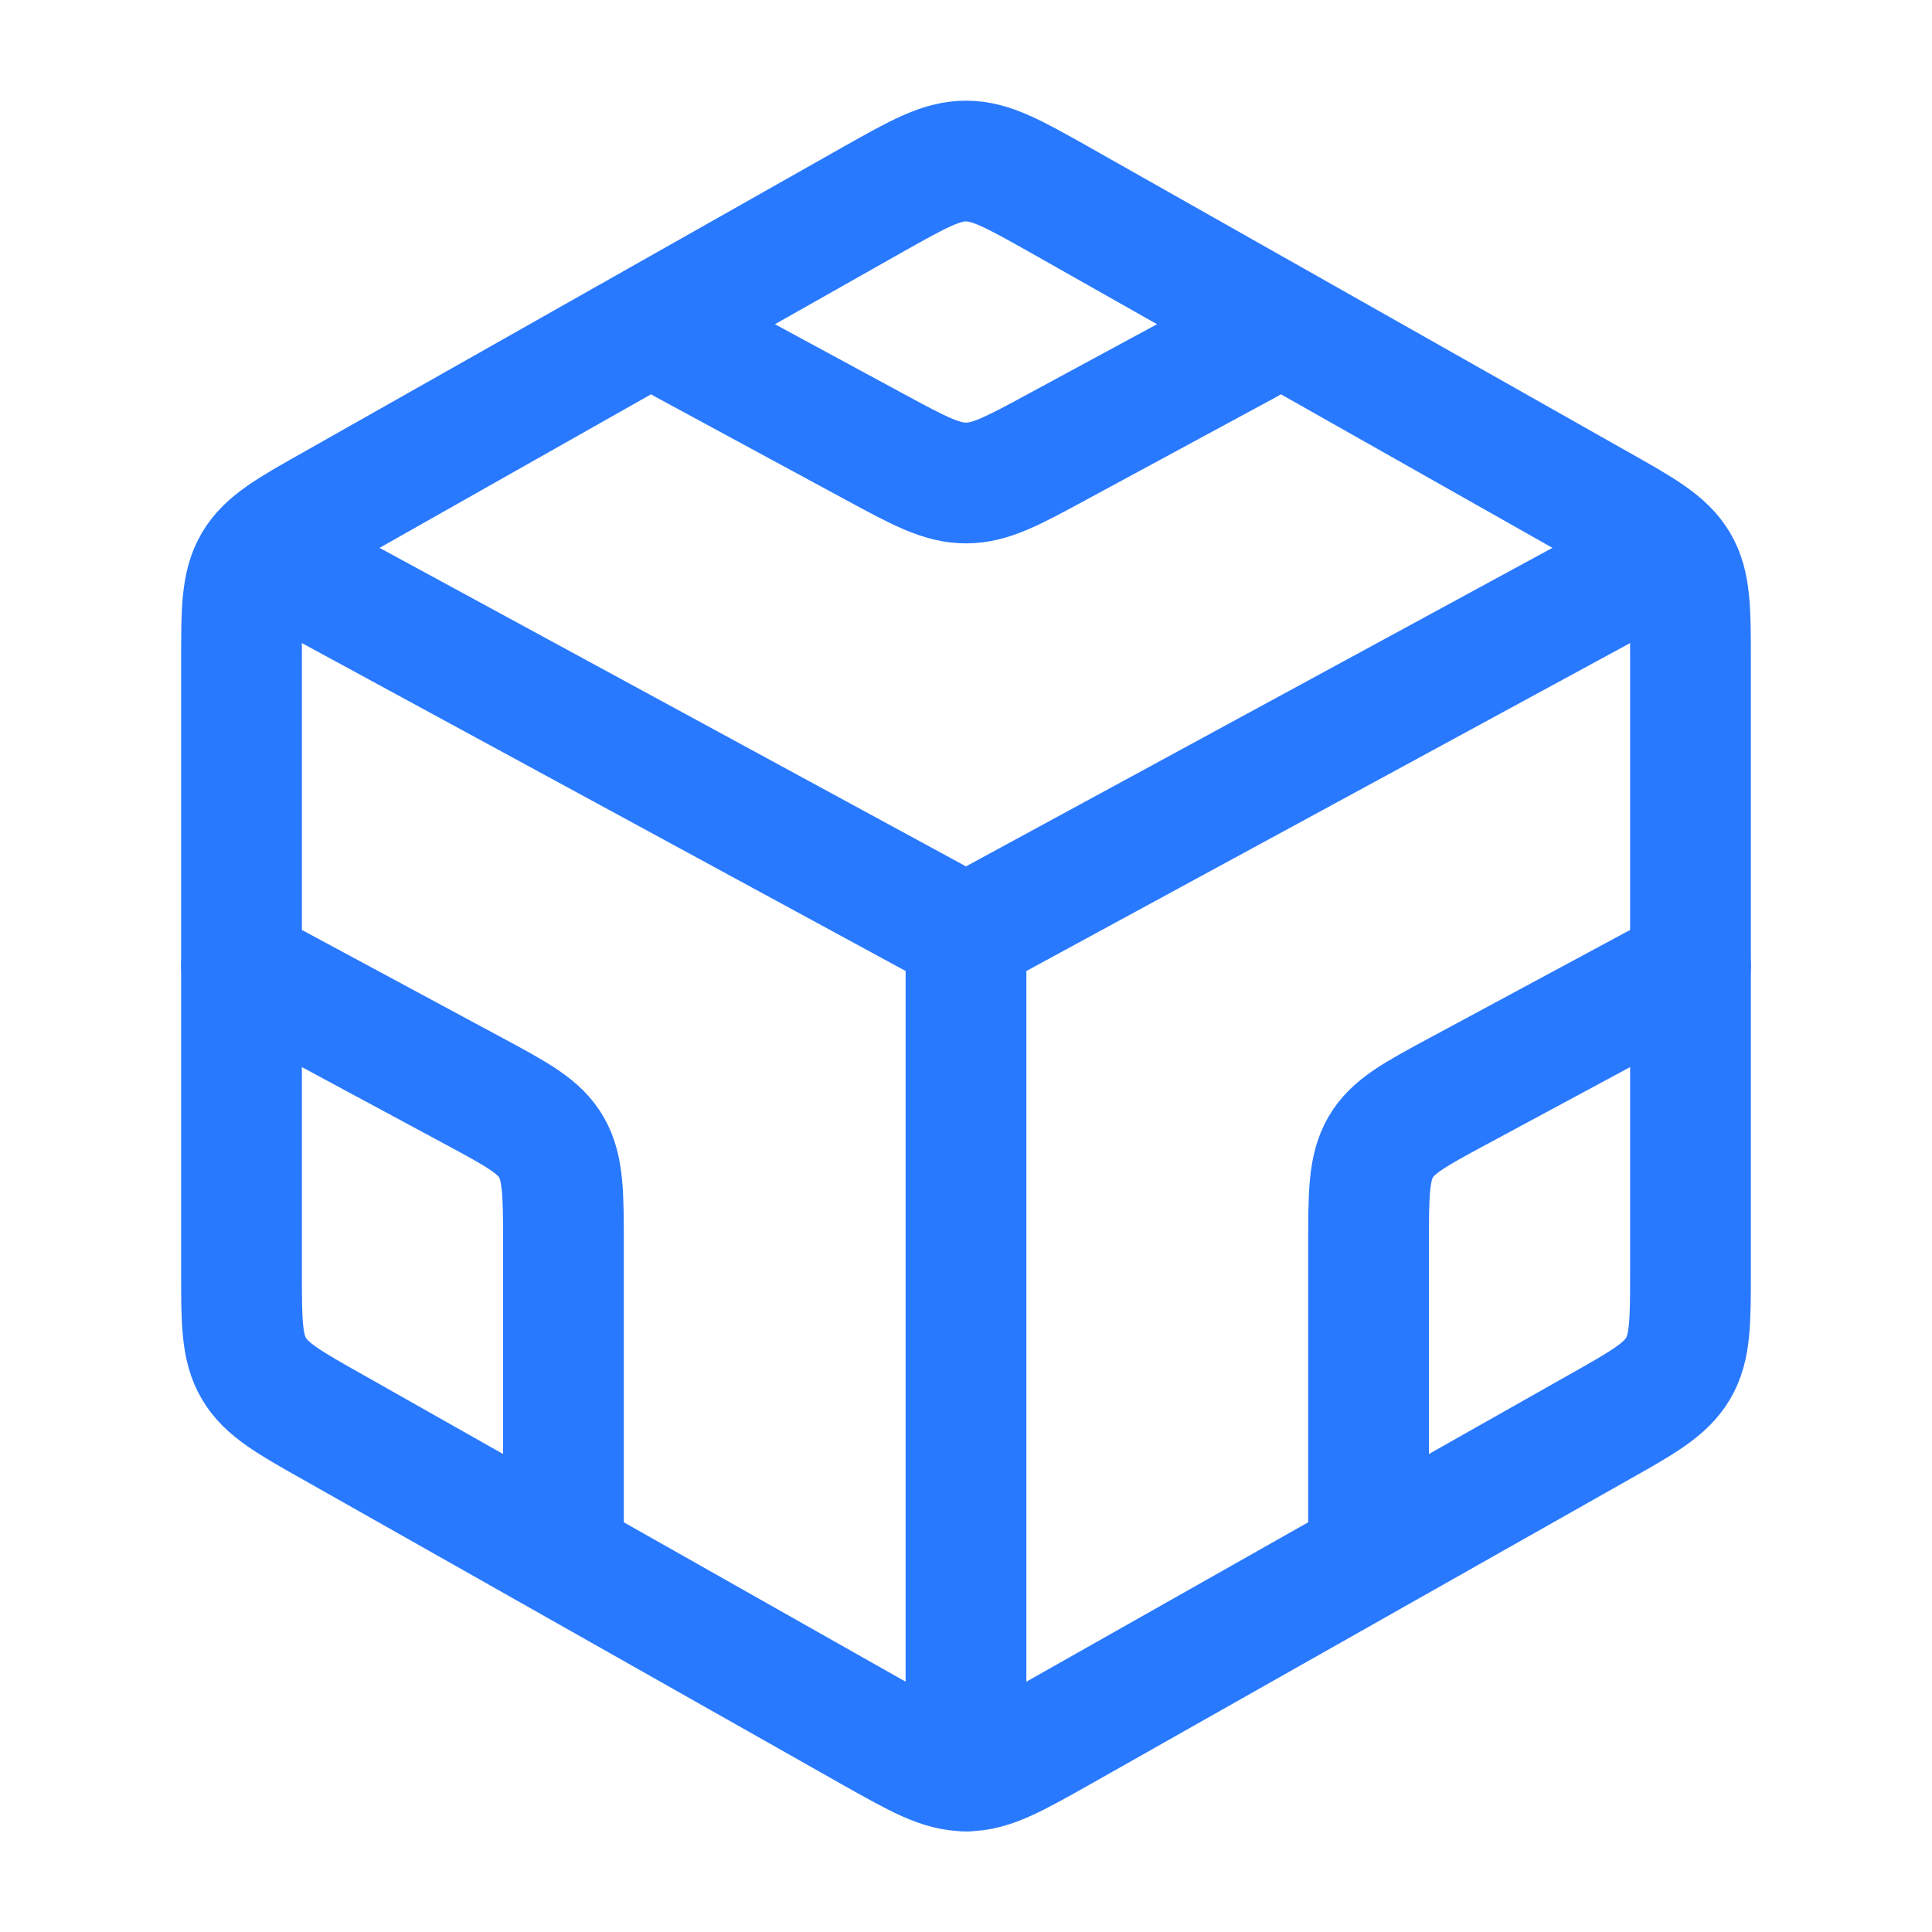 <svg width="14" height="14" viewBox="0 0 14 14" fill="none" xmlns="http://www.w3.org/2000/svg">
<g id="codesandbox">
<path id="Vector" d="M6.326 1.445C6.655 1.26 6.82 1.167 7 1.167C7.18 1.167 7.345 1.26 7.674 1.445L11.576 3.652C11.905 3.837 12.069 3.93 12.16 4.083C12.25 4.236 12.25 4.422 12.25 4.794V9.206C12.25 9.578 12.25 9.764 12.16 9.917C12.069 10.07 11.905 10.163 11.576 10.348L7.674 12.555C7.345 12.74 7.18 12.833 7 12.833C6.82 12.833 6.655 12.74 6.326 12.555L2.424 10.348C2.095 10.163 1.93 10.07 1.84 9.917C1.75 9.764 1.75 9.578 1.75 9.206V4.794C1.75 4.422 1.75 4.236 1.84 4.083C1.93 3.93 2.095 3.837 2.424 3.652L6.326 1.445Z" stroke="#2979FF" stroke-width="0.875" stroke-linecap="round" stroke-linejoin="round"/>
<path id="Vector_2" d="M9.042 2.491L7.661 3.238C7.338 3.413 7.177 3.5 7 3.5C6.823 3.5 6.661 3.413 6.338 3.238L4.958 2.491" stroke="#2979FF" stroke-width="0.875" stroke-linecap="round" stroke-linejoin="round"/>
<path id="Vector_3" d="M7 6.776V12.833M7 6.776L11.958 4.083M7 6.776L2.042 4.083" stroke="#2979FF" stroke-width="0.875" stroke-linecap="round" stroke-linejoin="round"/>
<path id="Vector_4" d="M1.75 7L3.438 7.909C3.752 8.078 3.909 8.163 3.996 8.314C4.083 8.466 4.083 8.655 4.083 9.033V11.083" stroke="#2979FF" stroke-width="0.875" stroke-linecap="round" stroke-linejoin="round"/>
<path id="Vector_5" d="M12.25 7L10.562 7.909C10.248 8.078 10.091 8.163 10.004 8.314C9.917 8.466 9.917 8.655 9.917 9.033V11.083" stroke="#2979FF" stroke-width="0.875" stroke-linecap="round" stroke-linejoin="round"/>
</g>
</svg>
